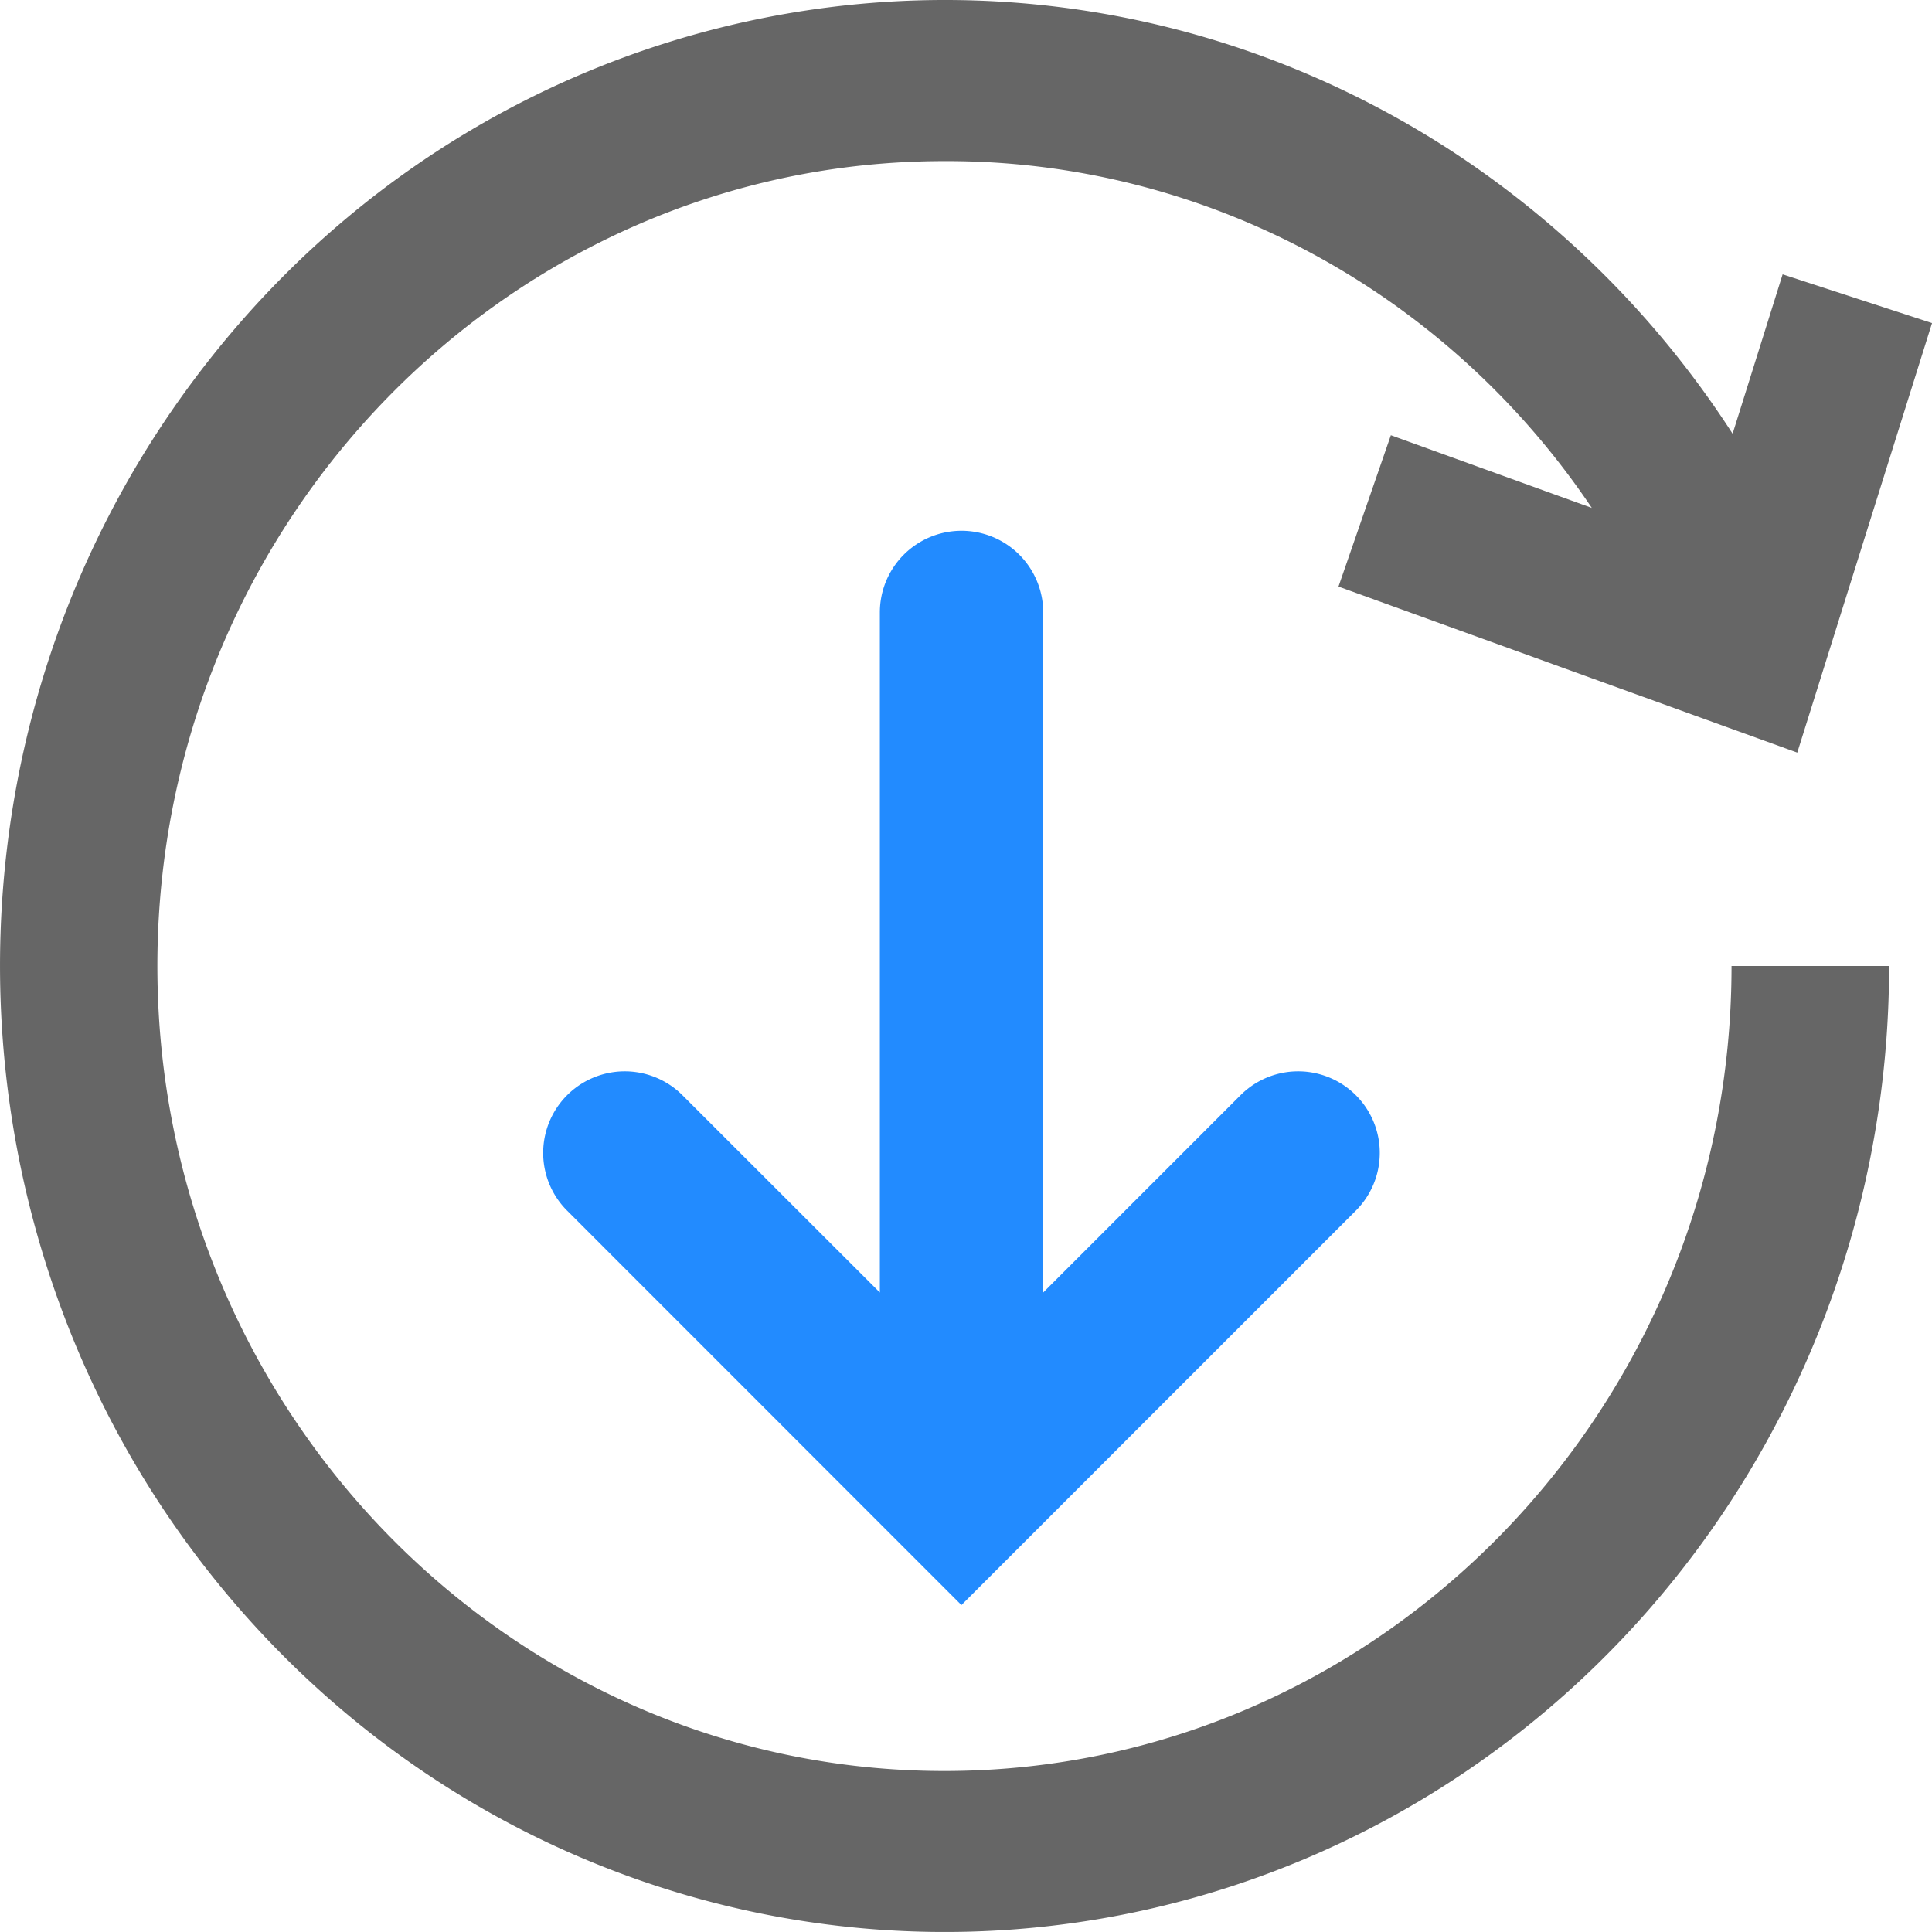 <?xml version="1.0" standalone="no"?><!DOCTYPE svg PUBLIC "-//W3C//DTD SVG 1.1//EN" "http://www.w3.org/Graphics/SVG/1.1/DTD/svg11.dtd"><svg t="1624502420041" class="icon" viewBox="0 0 1024 1024" version="1.1" xmlns="http://www.w3.org/2000/svg" p-id="18072" xmlns:xlink="http://www.w3.org/1999/xlink" width="200" height="200"><defs><style type="text/css"></style></defs><path d="M657.487 580.494a43.236 43.236 0 0 1 61.156 61.156l-209.067 209.067-209.01-209.067a43.236 43.236 0 1 1 61.156-61.156l104.619 104.562V324.608a43.292 43.292 0 1 1 86.585 0v360.448l104.562-104.562z" fill="#228BFF" p-id="18073"></path><path d="M952.627 398.905L709.427 310.898l27.762-80.213 106.496 38.514c-77.653-115.484-206.108-184.32-343.211-183.808-229.945 0-417.052 191.26-417.052 426.61 0 235.236 187.164 426.667 417.109 426.667 230.059 0 417.223-191.431 417.223-426.667H1001.267c0 207.076-121.97 393.671-309.077 473.031-187.051 79.189-402.375 35.442-545.564-110.99-180.11-184.32-196.267-477.412-37.433-681.131C267.912-10.809 550.934-60.132 766.771 78.336a507.847 507.847 0 0 1 151.552 151.552l26.51-84.48L1024.022 171.236l-71.396 227.556z" fill="#666666" p-id="18074"></path></svg>